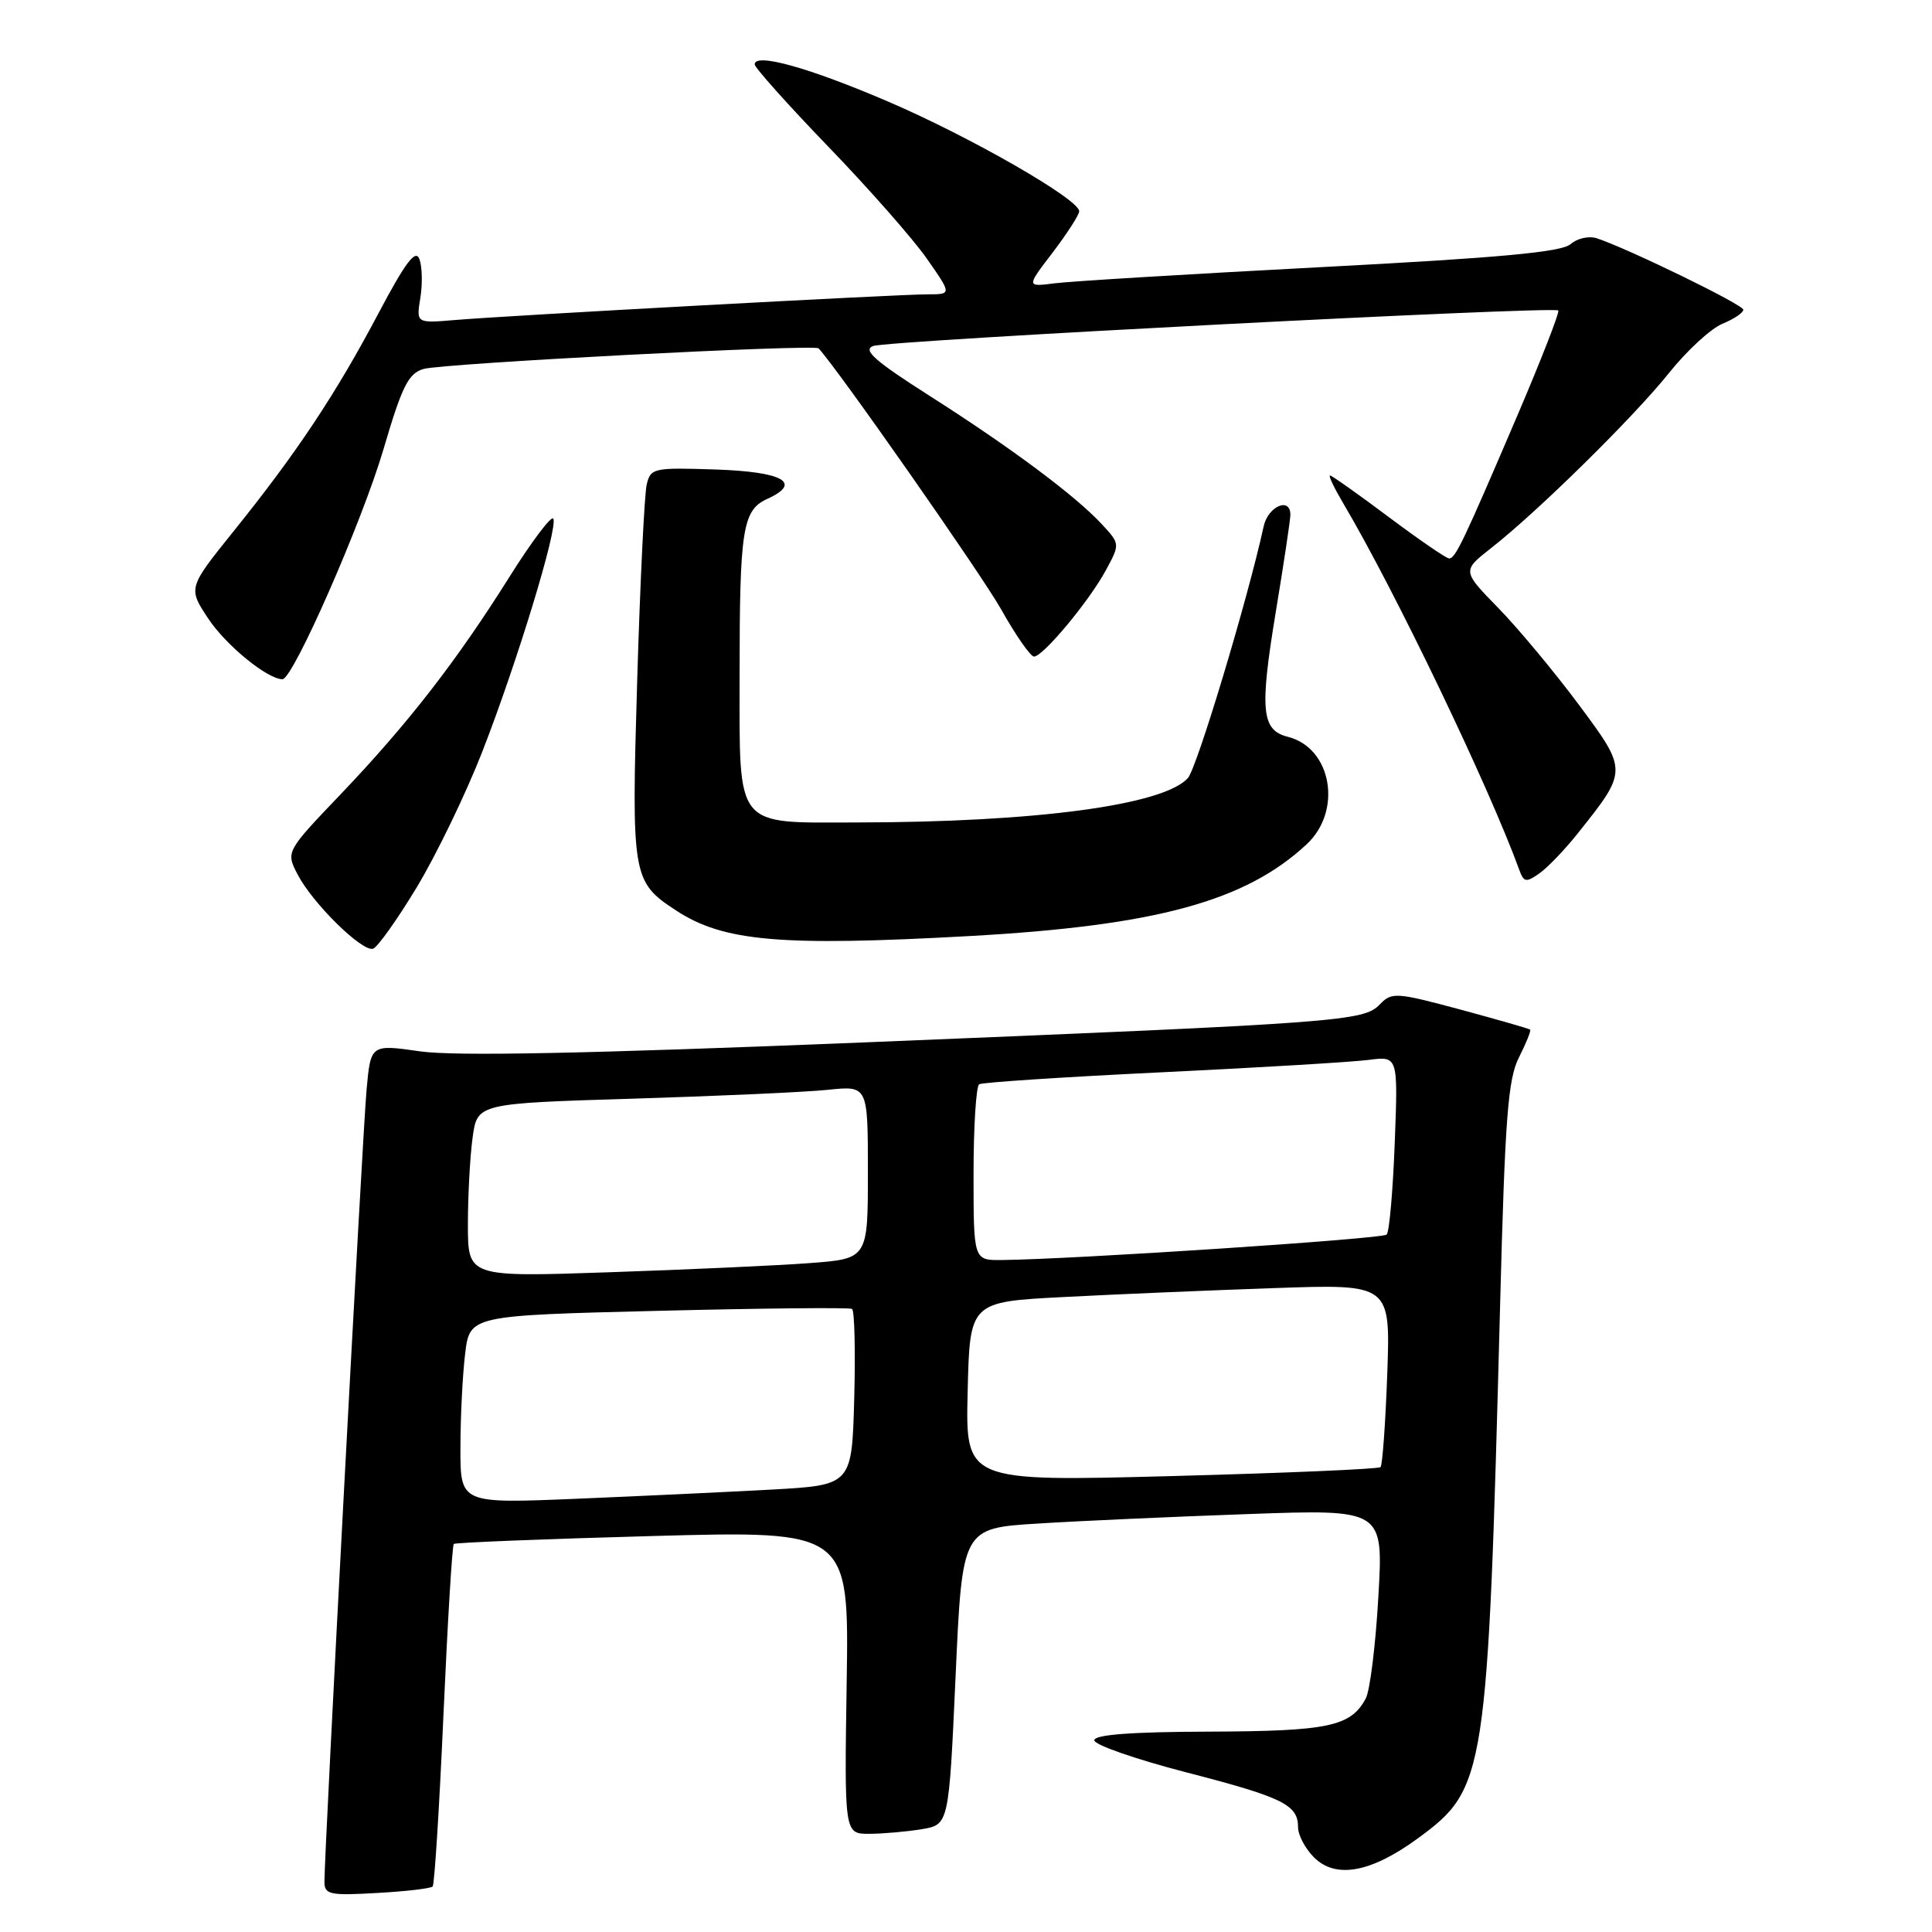 <?xml version="1.0" encoding="UTF-8" standalone="no"?>
<!DOCTYPE svg PUBLIC "-//W3C//DTD SVG 1.1//EN" "http://www.w3.org/Graphics/SVG/1.1/DTD/svg11.dtd" >
<svg xmlns="http://www.w3.org/2000/svg" xmlns:xlink="http://www.w3.org/1999/xlink" version="1.1" viewBox="0 0 256 256">
 <g >
 <path fill="currentColor"
d=" M 57.33 249.97 C 57.57 249.71 58.22 239.47 58.76 227.21 C 59.31 214.94 59.92 204.76 60.13 204.58 C 60.33 204.40 72.20 203.92 86.50 203.53 C 112.50 202.82 112.50 202.82 112.19 222.91 C 111.88 243.00 111.88 243.00 115.19 242.99 C 117.01 242.98 120.13 242.71 122.12 242.38 C 125.73 241.78 125.73 241.78 126.62 222.14 C 127.50 202.50 127.50 202.50 137.50 201.88 C 143.00 201.53 155.56 200.97 165.40 200.62 C 183.31 199.98 183.31 199.98 182.64 211.57 C 182.28 217.95 181.53 224.02 180.97 225.06 C 178.98 228.77 176.03 229.39 160.25 229.45 C 149.89 229.48 145.00 229.85 145.00 230.60 C 145.00 231.20 150.46 233.10 157.13 234.83 C 170.02 238.16 172.00 239.14 172.00 242.12 C 172.00 243.16 172.95 244.95 174.11 246.11 C 177.00 249.00 181.69 248.13 187.93 243.55 C 196.89 236.97 197.13 235.43 198.77 173.00 C 199.42 148.04 199.81 142.97 201.28 140.09 C 202.23 138.21 202.89 136.57 202.75 136.43 C 202.61 136.30 198.45 135.11 193.50 133.77 C 184.98 131.48 184.41 131.45 182.84 133.08 C 180.69 135.33 177.89 135.54 114.36 138.13 C 77.87 139.61 60.25 139.97 55.67 139.31 C 49.12 138.37 49.12 138.37 48.57 144.43 C 48.03 150.31 42.97 245.61 42.99 249.36 C 43.00 251.04 43.70 251.19 49.95 250.83 C 53.77 250.62 57.09 250.23 57.33 249.97 Z  M 55.23 117.56 C 57.82 113.26 61.73 105.18 63.90 99.62 C 68.52 87.77 73.99 69.84 73.31 68.72 C 73.06 68.29 70.45 71.75 67.53 76.40 C 60.51 87.58 54.11 95.83 45.20 105.18 C 37.87 112.85 37.87 112.85 39.44 115.88 C 41.40 119.67 47.99 126.16 49.43 125.71 C 50.02 125.53 52.63 121.86 55.23 117.56 Z  M 128.50 124.03 C 153.17 122.66 165.05 119.42 173.15 111.86 C 177.92 107.41 176.45 99.08 170.64 97.63 C 167.15 96.75 166.90 94.12 169.04 81.13 C 170.10 74.73 170.97 68.94 170.98 68.25 C 171.02 65.79 168.03 67.06 167.44 69.75 C 165.34 79.38 158.60 101.77 157.40 103.10 C 154.18 106.68 137.28 108.95 113.58 108.98 C 97.22 109.01 98.00 109.98 98.00 89.47 C 98.00 70.06 98.39 67.60 101.68 66.10 C 106.36 63.97 103.78 62.51 94.79 62.21 C 86.59 61.94 86.21 62.02 85.69 64.21 C 85.39 65.47 84.82 77.17 84.43 90.21 C 83.66 116.16 83.77 116.84 89.58 120.64 C 95.86 124.76 103.41 125.42 128.50 124.03 Z  M 209.06 110.43 C 215.71 102.09 215.71 102.13 209.16 93.32 C 205.96 89.02 201.18 83.28 198.54 80.57 C 193.73 75.64 193.73 75.64 197.61 72.60 C 203.79 67.76 216.51 55.23 221.16 49.41 C 223.51 46.47 226.68 43.55 228.21 42.91 C 229.75 42.28 231.00 41.44 231.00 41.04 C 231.00 40.38 215.90 33.02 211.61 31.58 C 210.55 31.23 209.00 31.57 208.11 32.35 C 206.90 33.41 198.70 34.16 175.00 35.40 C 157.68 36.31 141.81 37.27 139.75 37.54 C 135.99 38.02 135.99 38.02 139.50 33.44 C 141.42 30.91 143.00 28.46 143.00 27.99 C 143.00 26.42 128.60 18.15 117.75 13.49 C 107.23 8.97 100.00 6.95 100.00 8.53 C 100.00 8.96 104.39 13.87 109.75 19.43 C 115.11 24.98 120.99 31.66 122.81 34.27 C 126.12 39.00 126.12 39.00 122.91 39.00 C 118.95 39.00 67.45 41.80 60.33 42.40 C 55.15 42.84 55.15 42.84 55.70 39.46 C 56.00 37.61 55.94 35.29 55.57 34.32 C 55.06 32.98 53.71 34.78 50.13 41.55 C 44.53 52.15 39.31 60.02 30.97 70.37 C 24.91 77.91 24.91 77.91 27.59 81.96 C 29.94 85.51 35.44 90.00 37.43 90.00 C 38.83 90.00 47.96 69.21 50.81 59.54 C 53.27 51.16 54.11 49.48 56.12 48.89 C 58.63 48.15 107.93 45.58 108.47 46.16 C 111.13 49.06 130.07 76.14 132.66 80.75 C 134.59 84.19 136.55 87.00 137.01 87.00 C 138.21 87.00 144.34 79.63 146.54 75.55 C 148.42 72.07 148.42 72.07 145.96 69.42 C 142.45 65.65 133.96 59.32 123.19 52.46 C 115.92 47.83 114.28 46.38 115.69 45.85 C 117.66 45.11 205.87 40.54 206.48 41.14 C 206.68 41.35 204.25 47.59 201.08 55.01 C 193.91 71.77 192.85 74.00 192.02 74.00 C 191.65 74.00 188.04 71.52 184.00 68.50 C 179.96 65.47 176.46 63.00 176.23 63.00 C 175.99 63.00 176.80 64.69 178.02 66.75 C 184.83 78.25 197.34 104.31 201.33 115.31 C 201.91 116.90 202.22 116.96 203.96 115.74 C 205.05 114.98 207.34 112.59 209.06 110.43 Z  M 61.01 191.86 C 61.01 187.81 61.29 182.21 61.63 179.41 C 62.24 174.31 62.24 174.31 87.27 173.69 C 101.04 173.35 112.57 173.23 112.90 173.44 C 113.23 173.64 113.36 178.98 113.19 185.30 C 112.88 196.79 112.88 196.79 102.19 197.38 C 96.31 197.70 84.64 198.25 76.25 198.60 C 61.00 199.23 61.00 199.23 61.01 191.86 Z  M 128.22 184.40 C 128.50 172.50 128.50 172.50 141.00 171.86 C 147.88 171.50 160.42 170.97 168.87 170.68 C 184.24 170.14 184.24 170.14 183.82 182.04 C 183.58 188.59 183.18 194.15 182.93 194.40 C 182.67 194.66 170.20 195.19 155.20 195.59 C 127.93 196.31 127.93 196.31 128.22 184.40 Z  M 62.00 162.25 C 62.00 158.42 62.28 153.24 62.62 150.75 C 63.24 146.21 63.24 146.21 83.87 145.58 C 95.22 145.23 106.86 144.71 109.75 144.40 C 115.00 143.86 115.00 143.86 115.00 155.32 C 115.00 166.79 115.00 166.79 107.25 167.37 C 102.99 167.69 91.06 168.23 80.75 168.58 C 62.00 169.22 62.00 169.22 62.00 162.25 Z  M 129.00 155.56 C 129.00 149.27 129.34 143.91 129.75 143.67 C 130.16 143.42 141.07 142.70 154.00 142.08 C 166.93 141.46 179.24 140.72 181.38 140.44 C 185.25 139.94 185.25 139.94 184.81 151.45 C 184.57 157.78 184.09 163.25 183.74 163.59 C 183.18 164.16 142.28 166.86 132.75 166.96 C 129.00 167.00 129.00 167.00 129.00 155.56 Z "/>
</g>
</svg>